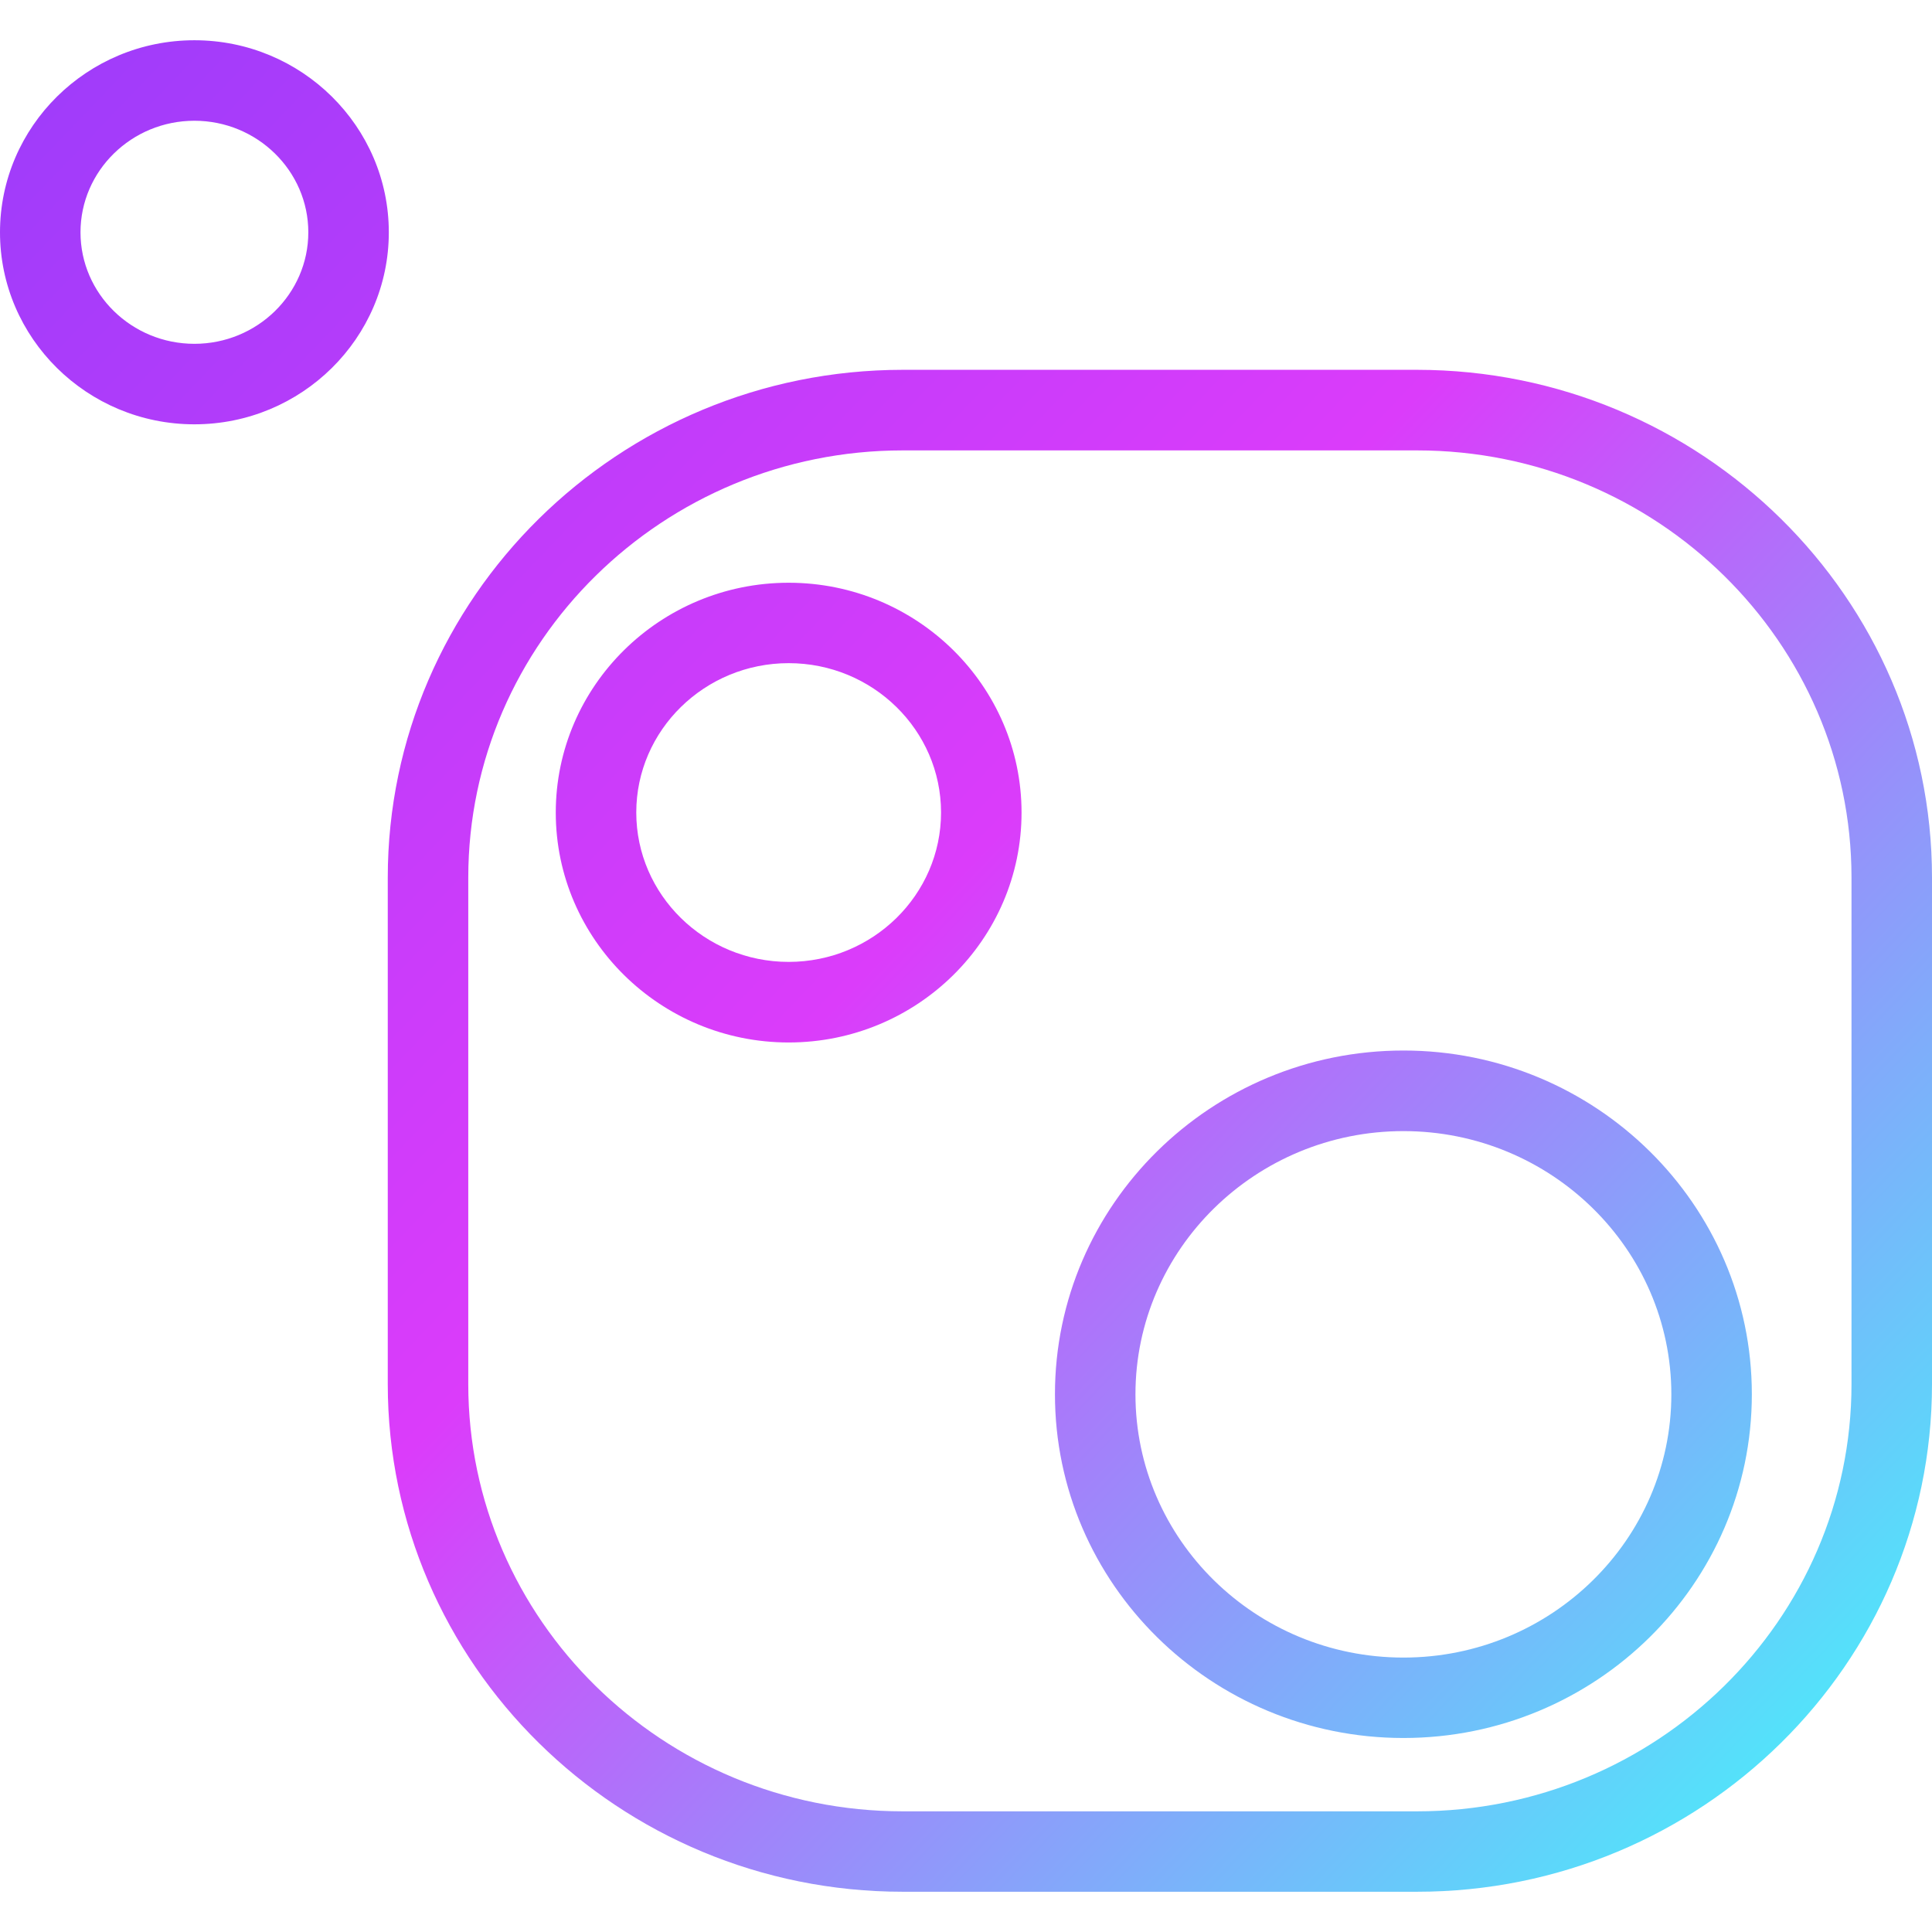 <?xml version="1.0" encoding="UTF-8" standalone="no"?>
<svg
   viewBox="0 0 24 24"
   id="nuget"
   version="1.1"
   sodipodi:docname="nuget.svg"
   inkscape:export-filename="../vscode-nuget-gallery/docs/images/nuget2.png"
   inkscape:export-xdpi="512"
   inkscape:export-ydpi="512"
   inkscape:version="1.3.2 (1:1.3.2+202311252150+091e20ef0f)"
   xmlns:inkscape="http://www.inkscape.org/namespaces/inkscape"
   xmlns:sodipodi="http://sodipodi.sourceforge.net/DTD/sodipodi-0.dtd"
   xmlns:xlink="http://www.w3.org/1999/xlink"
   xmlns="http://www.w3.org/2000/svg"
   xmlns:svg="http://www.w3.org/2000/svg">
  <defs
     id="defs1">
    <linearGradient
       id="swatch6">
      <stop
         style="stop-color:#3affff;stop-opacity:1;"
         offset="0"
         id="stop8" />
    </linearGradient>
    <linearGradient
       id="swatch6-1">
      <stop
         style="stop-color:#9d3cfa;stop-opacity:1;"
         offset="0"
         id="stop7" />
      <stop
         style="stop-color:#db3cfa;stop-opacity:1;"
         offset="0.475"
         id="stop10" />
      <stop
         style="stop-color:#3cfffa;stop-opacity:1;"
         offset="1"
         id="stop9" />
    </linearGradient>
    <linearGradient
       inkscape:collect="always"
       xlink:href="#swatch6-1"
       id="linearGradient8"
       gradientUnits="userSpaceOnUse"
       x1="-0.05"
       y1="0.55"
       x2="23.98"
       y2="23.473" />
  </defs>
  <sodipodi:namedview
     id="namedview1"
     pagecolor="#ffffff"
     bordercolor="#000000"
     borderopacity="0.25"
     inkscape:showpageshadow="2"
     inkscape:pageopacity="0.0"
     inkscape:pagecheckerboard="0"
     inkscape:deskcolor="#d1d1d1"
     inkscape:zoom="17.250459"
     inkscape:cx="-5.6230387"
     inkscape:cy="10.289581"
     inkscape:window-width="3440"
     inkscape:window-height="1371"
     inkscape:window-x="0"
     inkscape:window-y="0"
     inkscape:window-maximized="1"
     inkscape:current-layer="nuget" />
  <path
     d="M2.415 5.271C1.083 5.271 0 4.201 0 2.886S1.083.5 2.415.5 4.83 1.57 4.83 2.886 3.746 5.271 2.415 5.271zm0-3.771C1.635 1.5 1 2.122 1 2.886s.635 1.385 1.415 1.385S3.83 3.65 3.83 2.886 3.194 1.5 2.415 1.5zm15.188 22h-6.389c-3.527 0-6.397-2.829-6.397-6.307v-6.291c.001-3.477 2.871-6.307 6.397-6.308h6.389C21.13 4.596 24 7.426 24 10.902v6.291c0 3.478-2.87 6.307-6.397 6.307zM11.214 5.595c-2.975.001-5.396 2.382-5.397 5.308v6.291c0 2.926 2.421 5.307 5.397 5.307h6.389c2.976 0 5.397-2.381 5.397-5.307v-6.291c0-2.926-2.421-5.307-5.397-5.308h-6.389zm6.22 15.995c-2.387 0-4.329-1.915-4.329-4.27s1.942-4.27 4.329-4.27 4.328 1.915 4.328 4.27-1.941 4.27-4.328 4.27zm0-7.539c-1.835 0-3.329 1.467-3.329 3.27s1.493 3.27 3.329 3.27c1.835 0 3.328-1.467 3.328-3.27s-1.493-3.27-3.328-3.27zM9.797 12.95c-1.595 0-2.893-1.281-2.893-2.856 0-1.574 1.298-2.855 2.893-2.855 1.595 0 2.893 1.281 2.893 2.855 0 1.575-1.297 2.856-2.893 2.856zm0-4.712c-1.043 0-1.893.832-1.893 1.855s.849 1.856 1.893 1.856 1.893-.833 1.893-1.856-.849-1.855-1.893-1.855z"
     id="path1"
     style="fill:url(#linearGradient8);fill-opacity:1;stroke:#000000;stroke-opacity:1;opacity:1;stroke-width:0;stroke-dasharray:none;fill-rule:nonzero" />
</svg>
